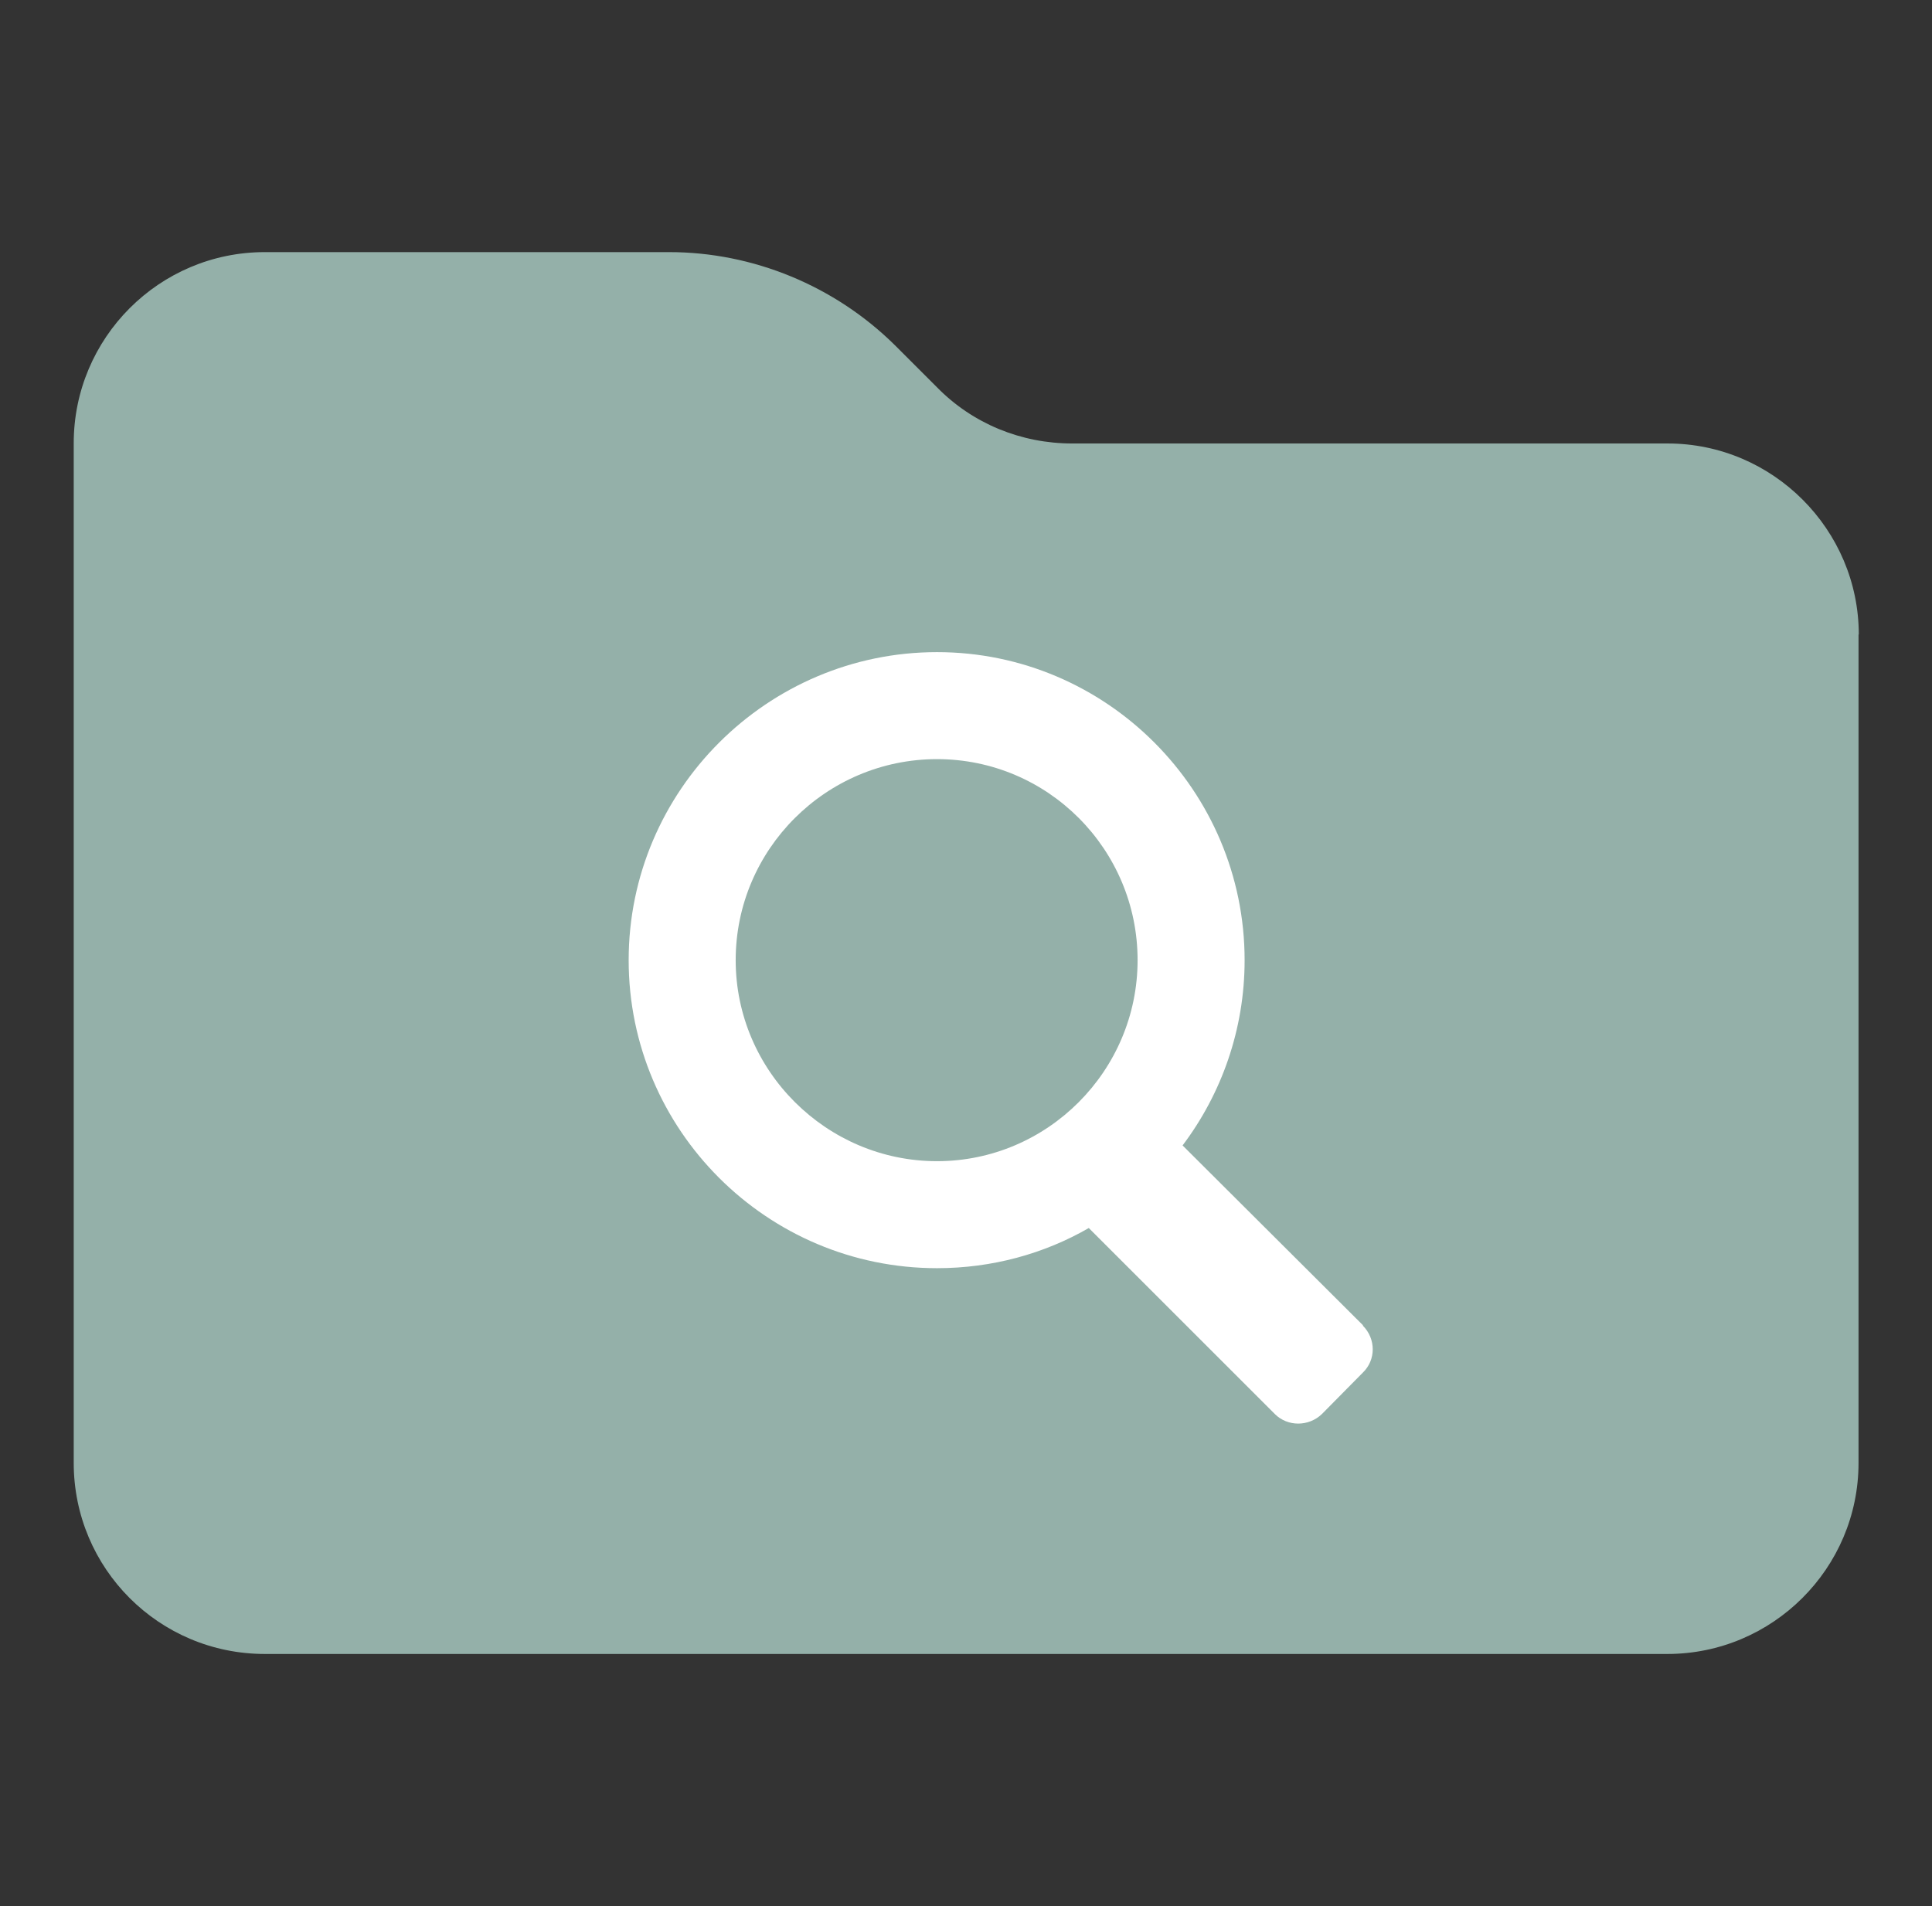 <svg width="76" height="75" viewBox="0 0 76 75" fill="none" xmlns="http://www.w3.org/2000/svg">
<rect x="0" y="0" width="76" height="75" fill="#333333" stroke="none"/>
<path d="M73.11 24.96V57.56C73.11 61.72 69.72 65.08 65.59 65.08H10.42C6.26 65.08 2.9 61.72 2.9 57.56V17.44C2.9 13.3 6.26 9.92 10.42 9.92H26.32C29.63 9.92 32.84 11.25 35.2 13.58L36.86 15.24C38.26 16.67 40.17 17.45 42.18 17.45H65.6C69.74 17.45 73.12 20.84 73.12 24.97L73.11 24.96Z" fill="#94B0A9"/>
<path d="M53.62 52.15L46.52 45.07C48.05 43.04 48.96 40.51 48.96 37.78C48.96 31.11 43.53 25.66 36.86 25.66C30.19 25.66 24.73 31.1 24.73 37.78C24.73 44.46 30.17 49.9 36.86 49.9C39.03 49.9 41.08 49.33 42.83 48.32L50.15 55.64C50.65 56.14 51.48 56.14 52 55.64L53.61 54.01C54.13 53.51 54.13 52.68 53.61 52.16L53.62 52.15ZM28.94 37.78C28.94 33.42 32.5 29.87 36.86 29.87C41.22 29.87 44.75 33.42 44.75 37.78C44.75 42.14 41.2 45.69 36.86 45.69C32.52 45.69 28.94 42.14 28.94 37.78Z" fill="white"/>
</svg>
